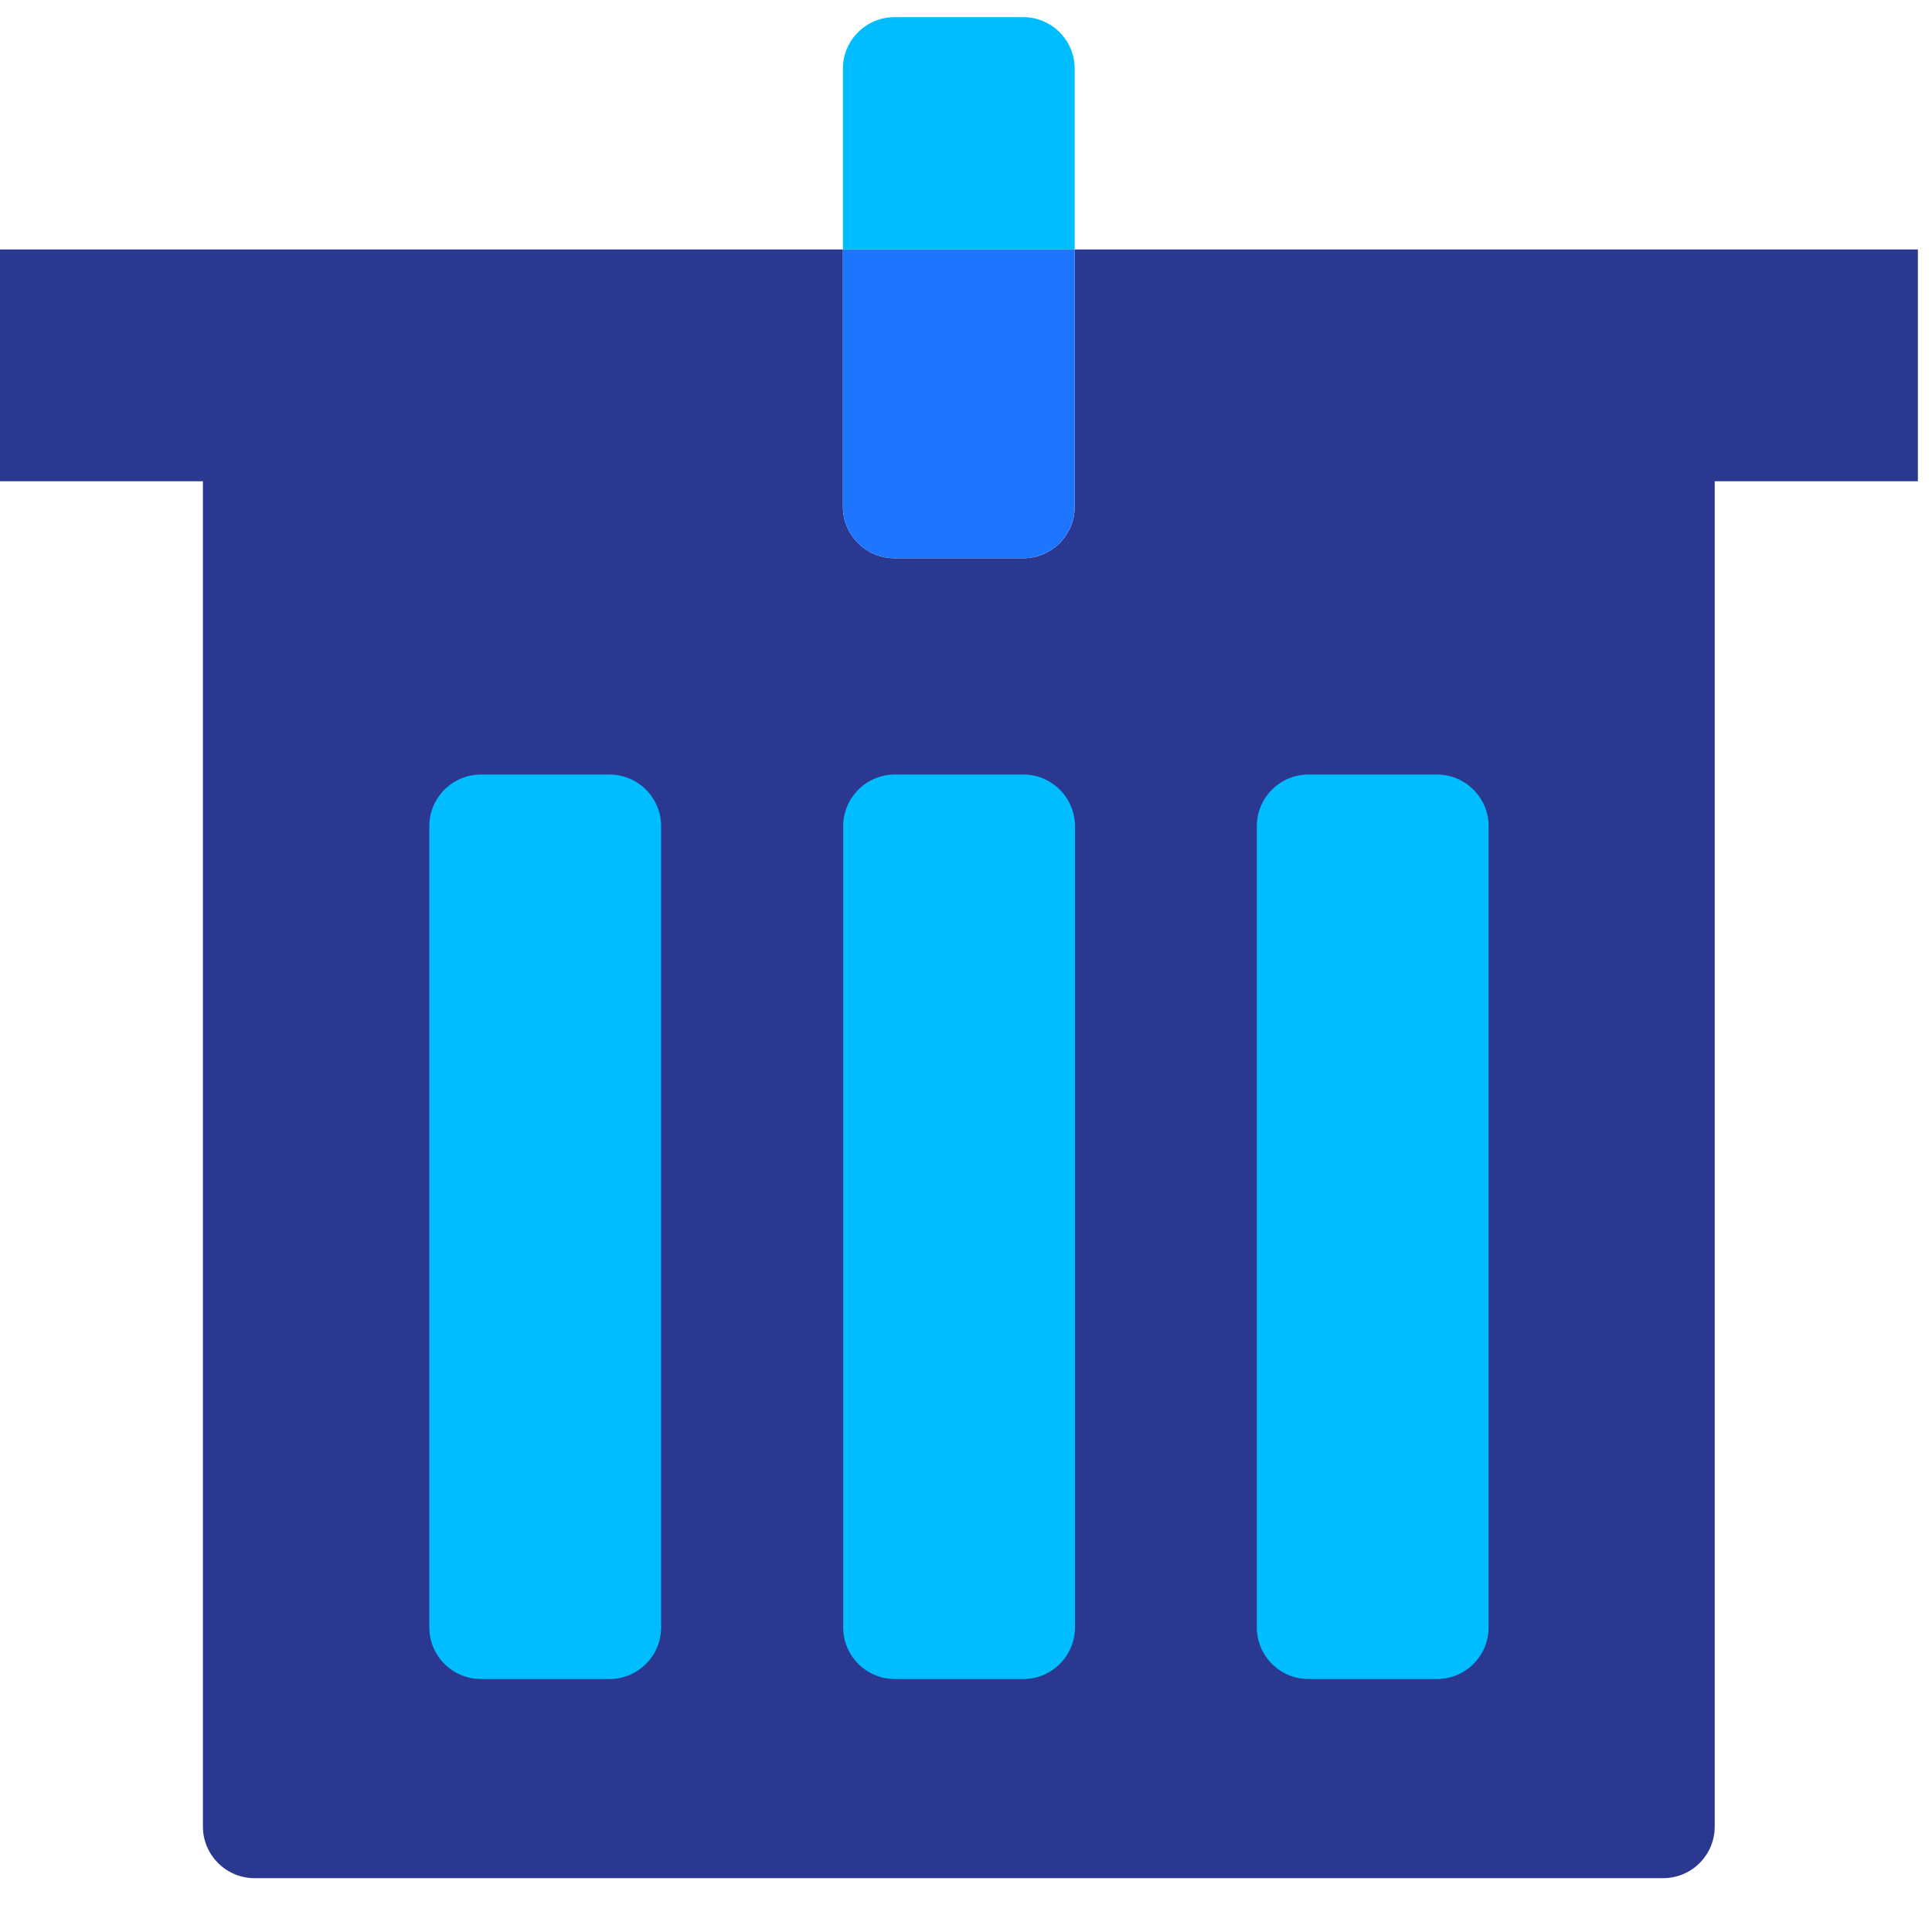 <svg width="32" height="32" viewBox="0 0 32 32" fill="none" xmlns="http://www.w3.org/2000/svg">
<path d="M31.766 4.132V7.971H28.401V30.255C28.401 30.724 28.021 31.108 27.547 31.108H4.214C3.745 31.108 3.361 30.724 3.361 30.255V7.971H0V4.132H13.961V8.393C13.961 8.862 14.345 9.246 14.815 9.246H16.947C17.421 9.246 17.8 8.862 17.8 8.393V4.132H31.766Z" fill="#2B388F"/>
<path d="M17.8 4.132V8.393C17.8 8.862 17.42 9.246 16.947 9.246H14.814C14.345 9.246 13.961 8.862 13.961 8.393V4.132H17.8Z" fill="#1E75FF"/>
<path d="M17.8 1.137V4.132H13.961V1.137C13.961 0.668 14.345 0.284 14.814 0.284H16.947C17.42 0.284 17.8 0.668 17.8 1.137Z" fill="#00BDFF"/>
<path d="M14.819 12.829H16.952C17.421 12.829 17.805 13.213 17.805 13.682V26.957C17.805 27.426 17.421 27.81 16.952 27.81H14.819C14.35 27.81 13.966 27.426 13.966 26.957V13.682C13.966 13.213 14.35 12.829 14.819 12.829ZM20.817 13.682V26.957C20.817 27.426 21.201 27.81 21.67 27.81H23.803C24.272 27.81 24.656 27.426 24.656 26.957V13.682C24.656 13.213 24.272 12.829 23.803 12.829H21.67C21.201 12.829 20.817 13.213 20.817 13.682ZM7.964 27.81H10.097C10.566 27.81 10.95 27.426 10.95 26.957V13.682C10.95 13.213 10.566 12.829 10.097 12.829H7.964C7.495 12.829 7.111 13.213 7.111 13.682V26.957C7.111 27.426 7.495 27.81 7.964 27.81Z" fill="#00BDFF"/>
</svg>
